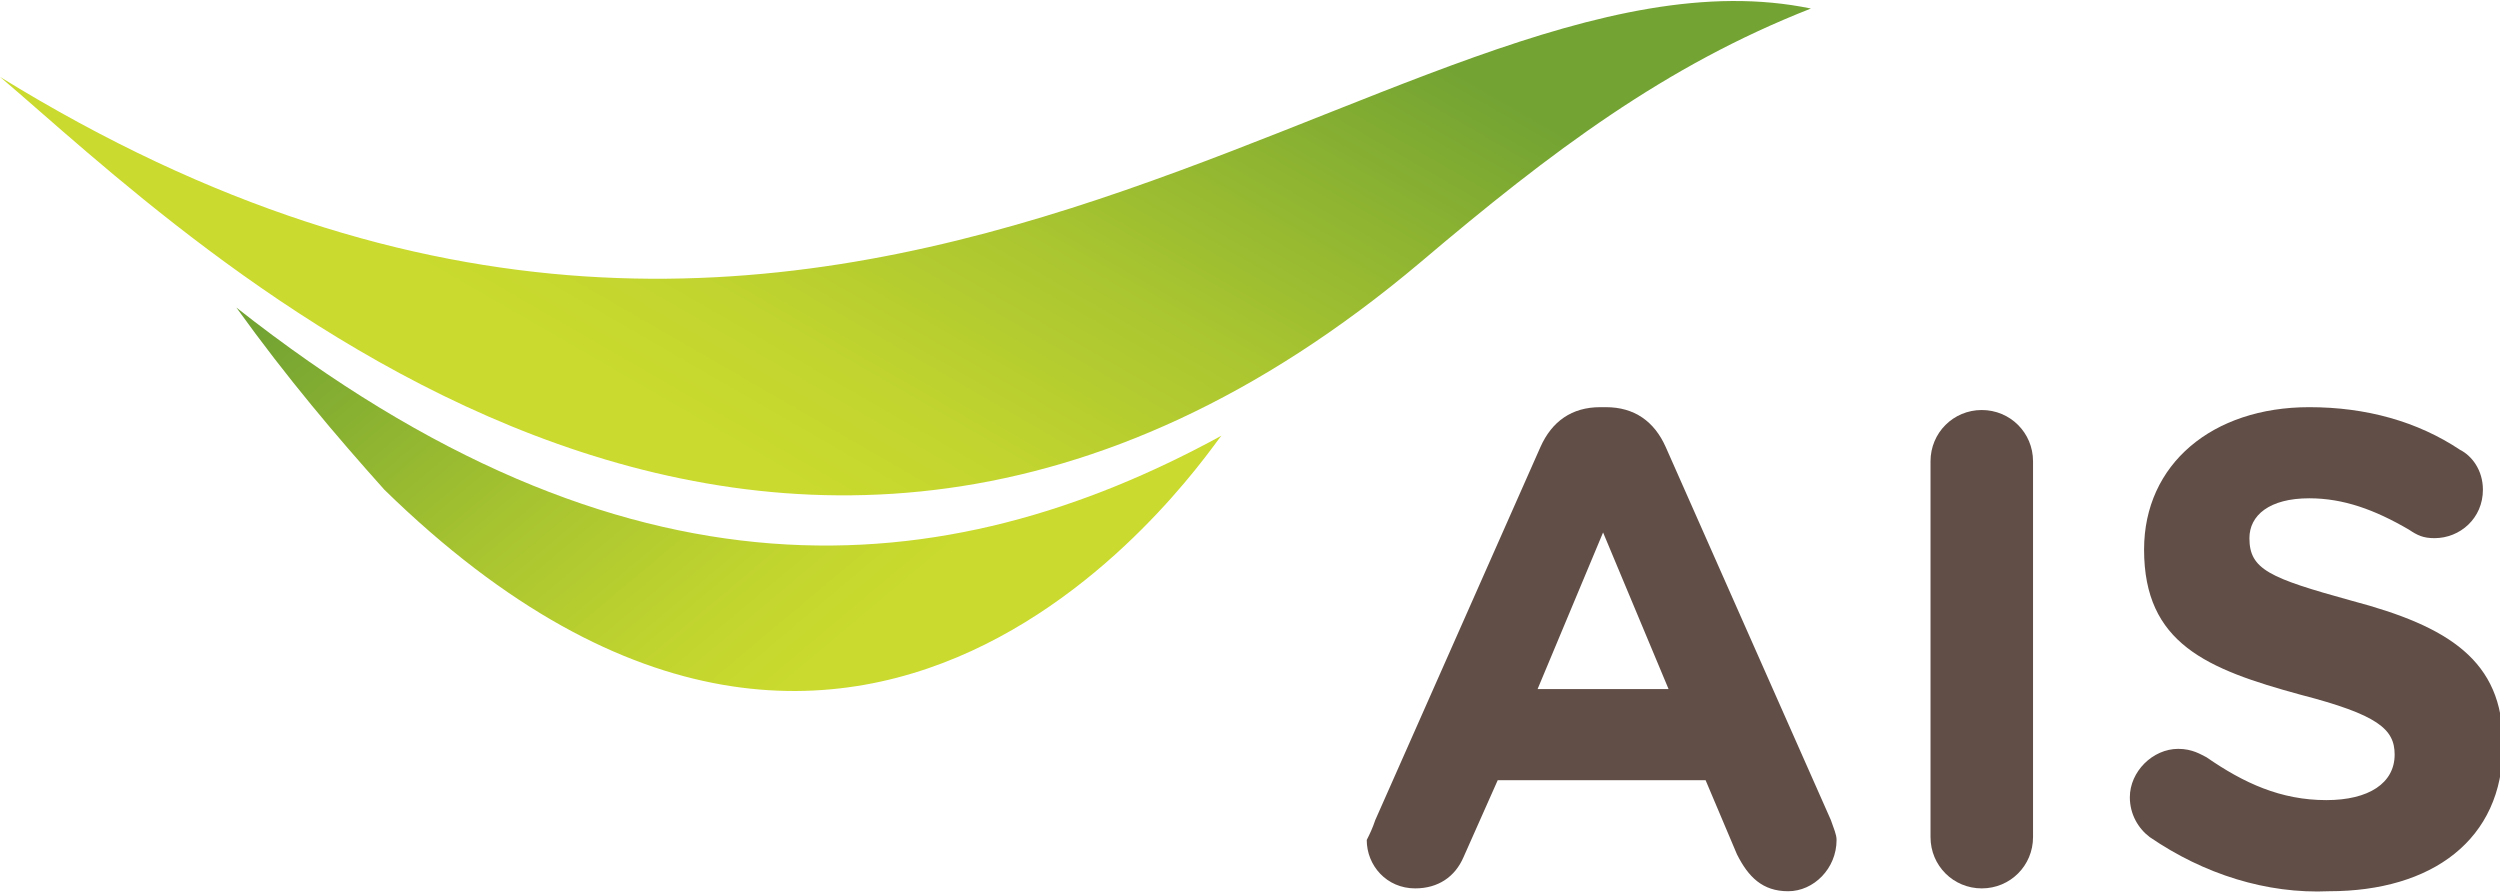 <?xml version="1.0" encoding="utf-8"?>
<!-- Generator: Adobe Illustrator 22.0.1, SVG Export Plug-In . SVG Version: 6.00 Build 0)  -->
<svg version="1.1" id="Layer_1" xmlns="http://www.w3.org/2000/svg" xmlns:xlink="http://www.w3.org/1999/xlink" x="0px" y="0px"
	 viewBox="0 0 87.8 31.4" style="enable-background:new 0 0 87.8 31.4;" xml:space="preserve">
<style type="text/css">
	.st0{fill:#614E47;}
	.st1{fill:url(#SVGID_1_);}
	.st2{fill:url(#SVGID_2_);}
</style>
<g>
	<g>
		<path class="st0" d="M48.3,28.8l5.8-13.1c0.4-0.9,1.1-1.4,2.1-1.4h0.2c1,0,1.7,0.5,2.1,1.4l5.8,13.1c0.1,0.3,0.2,0.5,0.2,0.7
			c0,1-0.8,1.8-1.7,1.8c-0.9,0-1.4-0.5-1.8-1.3l-1.1-2.6h-7.3l-1.2,2.7c-0.3,0.7-0.9,1.1-1.7,1.1c-1,0-1.7-0.8-1.7-1.7
			C48.1,29.3,48.2,29.1,48.3,28.8 M58.6,24.2l-2.3-5.5L54,24.2H58.6z"/>
		<path class="st0" d="M67.8,16.2c0-1,0.8-1.8,1.8-1.8c1,0,1.8,0.8,1.8,1.8v13.2c0,1-0.8,1.8-1.8,1.8c-1,0-1.8-0.8-1.8-1.8V16.2z"/>
		<path class="st0" d="M75.5,29.4c-0.4-0.3-0.7-0.8-0.7-1.4c0-0.9,0.8-1.7,1.7-1.7c0.5,0,0.8,0.2,1,0.3c1.3,0.9,2.6,1.5,4.2,1.5
			c1.5,0,2.4-0.6,2.4-1.6v0c0-0.9-0.6-1.4-3.3-2.1c-3.3-0.9-5.5-1.8-5.5-5.1v0c0-3,2.4-5,5.8-5c2,0,3.8,0.5,5.3,1.5
			c0.4,0.2,0.8,0.7,0.8,1.4c0,1-0.8,1.7-1.7,1.7c-0.4,0-0.6-0.1-0.9-0.3c-1.2-0.7-2.3-1.1-3.5-1.1c-1.4,0-2.1,0.6-2.1,1.4v0
			c0,1.1,0.7,1.4,3.6,2.2c3.4,0.9,5.3,2.1,5.3,5v0.1c0,3.3-2.5,5.1-6.1,5.1C79.6,31.4,77.4,30.7,75.5,29.4"/>
	</g>
	<g>
		<g>
			<g>
				<g>
					<g>
						
							<linearGradient id="SVGID_1_" gradientUnits="userSpaceOnUse" x1="-393.819" y1="-13.72" x2="-371.898" y2="24.249" gradientTransform="matrix(-1 0 0 1 -353.217 0)">
							<stop  offset="0.2" style="stop-color:#73A333"/>
							<stop  offset="0.268" style="stop-color:#81AC32"/>
							<stop  offset="0.479" style="stop-color:#A9C530"/>
							<stop  offset="0.647" style="stop-color:#C1D42F"/>
							<stop  offset="0.75" style="stop-color:#CADA2E"/>
						</linearGradient>
						<path class="st1" d="M0,2.7c6.5,5.5,26.9,25.9,49.9,6.5c4.6-3.9,8.6-6.9,13.7-8.9C49.1-2.7,30,21.2,0,2.7z"/>
						<g>
							<linearGradient id="SVGID_2_" gradientUnits="userSpaceOnUse" x1="34.34" y1="23.659" x2="17.285" y2="3.333">
								<stop  offset="0.15" style="stop-color:#CADA2E"/>
								<stop  offset="0.305" style="stop-color:#C0D42F"/>
								<stop  offset="0.564" style="stop-color:#A6C330"/>
								<stop  offset="0.895" style="stop-color:#7CA932"/>
								<stop  offset="0.96" style="stop-color:#73A333"/>
							</linearGradient>
							<path class="st2" d="M8.3,10.8c1.8,2.5,3.5,4.5,5.2,6.4c17.3,16.9,29.2-1.8,29.4-1.9C33.2,20.6,22,21.6,8.3,10.8z"/>
						</g>
					</g>
				</g>
			</g>
		</g>
	</g>
</g>
</svg>
